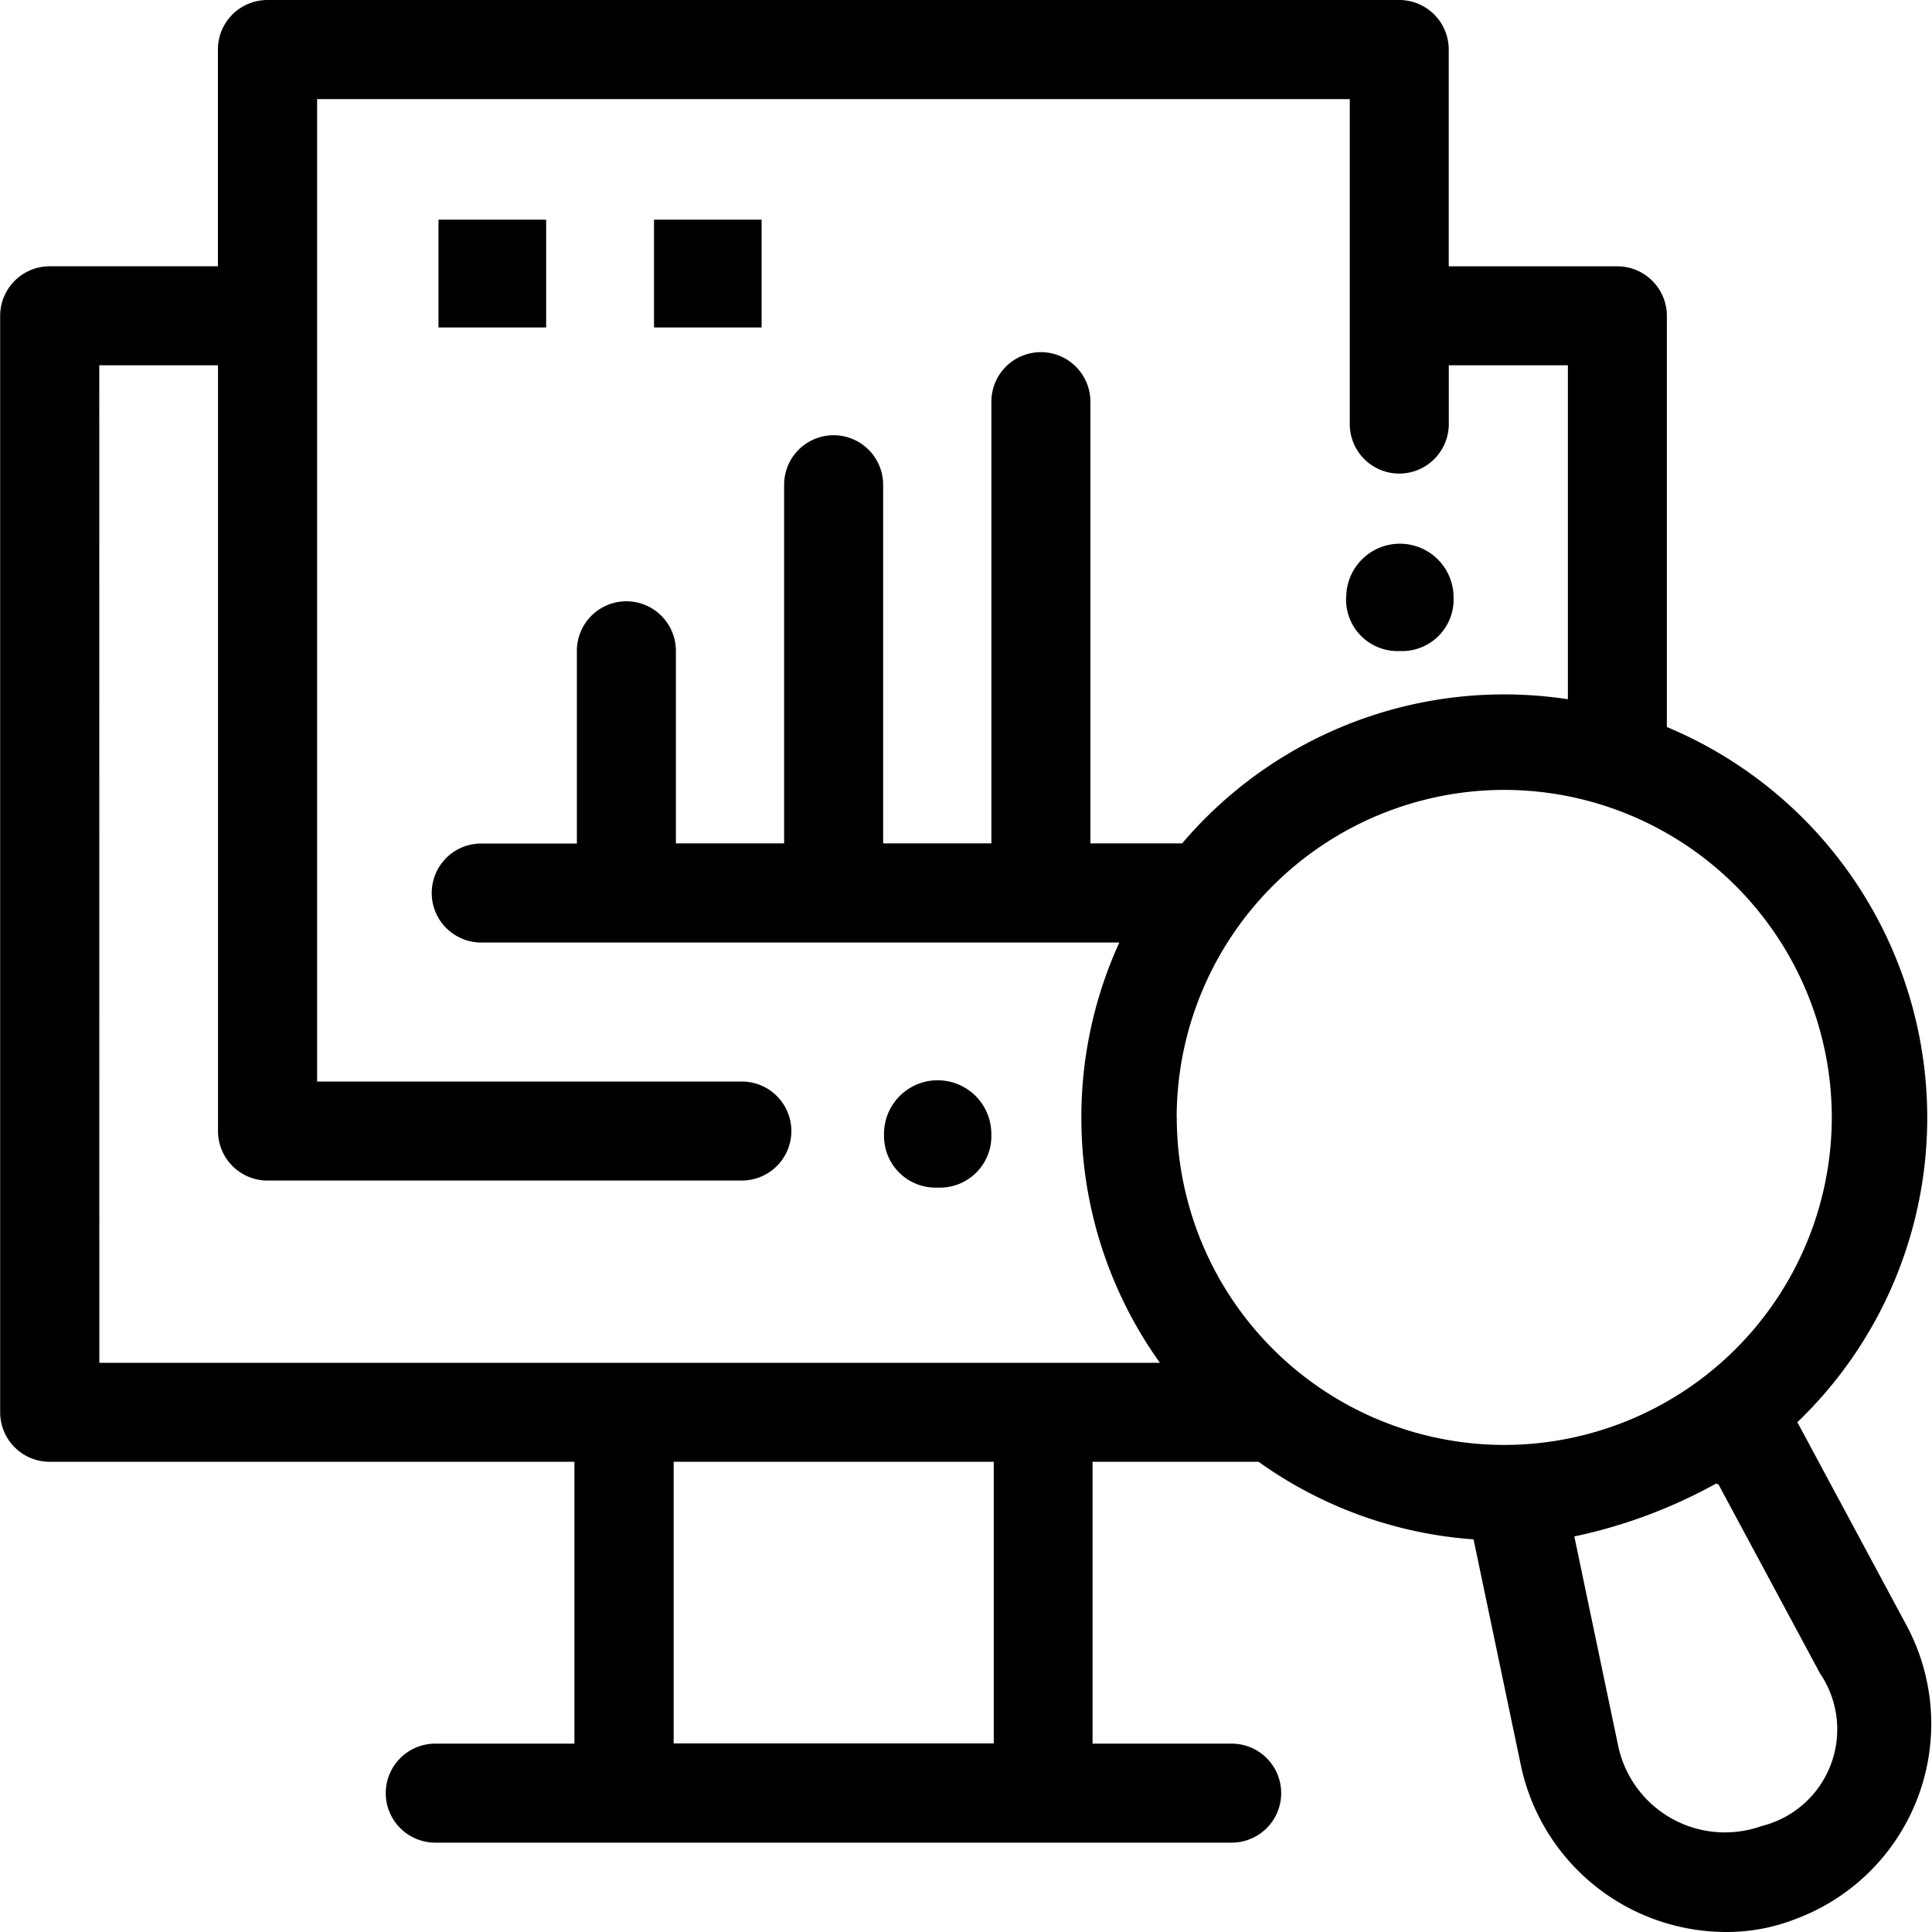 <svg xmlns="http://www.w3.org/2000/svg" width="25" height="25" viewBox="0 0 39.993 40">
  <path id="Union_15" data-name="Union 15" d="M-1958.509,36.58l-.986-4.709a8.708,8.708,0,0,1-4.451-1.606h-3.437V36.1h2.88a1.025,1.025,0,0,1,1.025,1.025,1.025,1.025,0,0,1-1.025,1.025h-16.489a1.026,1.026,0,0,1-1.025-1.025,1.026,1.026,0,0,1,1.025-1.025h2.881V30.265h-10.864A1.025,1.025,0,0,1-1990,29.24V6.538a1.026,1.026,0,0,1,1.025-1.025l3.483,0V1.025A1.025,1.025,0,0,1-1984.467,0h23.433a1.026,1.026,0,0,1,1.025,1.025V5.514h3.491a1.026,1.026,0,0,1,1.025,1.025v8.513a8.772,8.772,0,0,1,5.391,8.085,8.736,8.736,0,0,1-2.689,6.308l2.273,4.231h0a4.312,4.312,0,0,1-2.317,6.058,3.911,3.911,0,0,1-1.428.266A4.349,4.349,0,0,1-1958.509,36.58Zm1.1-4.77.911,4.35a2.259,2.259,0,0,0,2.965,1.647h0a2.062,2.062,0,0,0,1.211-3.161l-2.106-3.92c-.013.008-.027,0-.043-.012A10.553,10.553,0,0,1-1957.412,31.811Zm-18.647,4.286h6.627V30.265h-6.627Zm10.416-12.961a6.789,6.789,0,0,0,6.781,6.781,6.79,6.79,0,0,0,6.781-6.781,6.789,6.789,0,0,0-6.781-6.781A6.789,6.789,0,0,0-1965.642,23.135Zm-22.307,5.08,21.958,0a8.707,8.707,0,0,1-1.626-5.078,8.692,8.692,0,0,1,.786-3.623h-13.211a1.025,1.025,0,0,1-1.025-1.025,1.025,1.025,0,0,1,1.025-1.025h1.98V13.474a1.025,1.025,0,0,1,1.025-1.025,1.026,1.026,0,0,1,1.025,1.025v3.987h2.241V10.036a1.025,1.025,0,0,1,1.025-1.025,1.026,1.026,0,0,1,1.025,1.025v7.425h2.241V8.316a1.025,1.025,0,0,1,1.025-1.025,1.026,1.026,0,0,1,1.025,1.025v9.145h1.9a8.744,8.744,0,0,1,6.667-3.084,8.75,8.75,0,0,1,1.319.1V7.563h-2.466l0,1.217a1.026,1.026,0,0,1-1.025,1.025,1.025,1.025,0,0,1-1.025-1.025V2.052h-21.38v20.34h8.794a1.026,1.026,0,0,1,1.025,1.025,1.026,1.026,0,0,1-1.025,1.025h-9.821a1.025,1.025,0,0,1-1.025-1.025V7.563h-2.458Zm16.246-4.738a1.111,1.111,0,0,1,2.222,0,1.067,1.067,0,0,1-1.111,1.111A1.068,1.068,0,0,1-1971.7,23.477Zm9.57-11.109a1.111,1.111,0,0,1,2.222,0,1.067,1.067,0,0,1-1.111,1.111A1.067,1.067,0,0,1-1962.134,12.367Zm-14.332-5.588V4.548h2.228V6.78Zm-4.462,0V4.548h2.229V6.78Z" transform="translate(1990)"/>
</svg>
